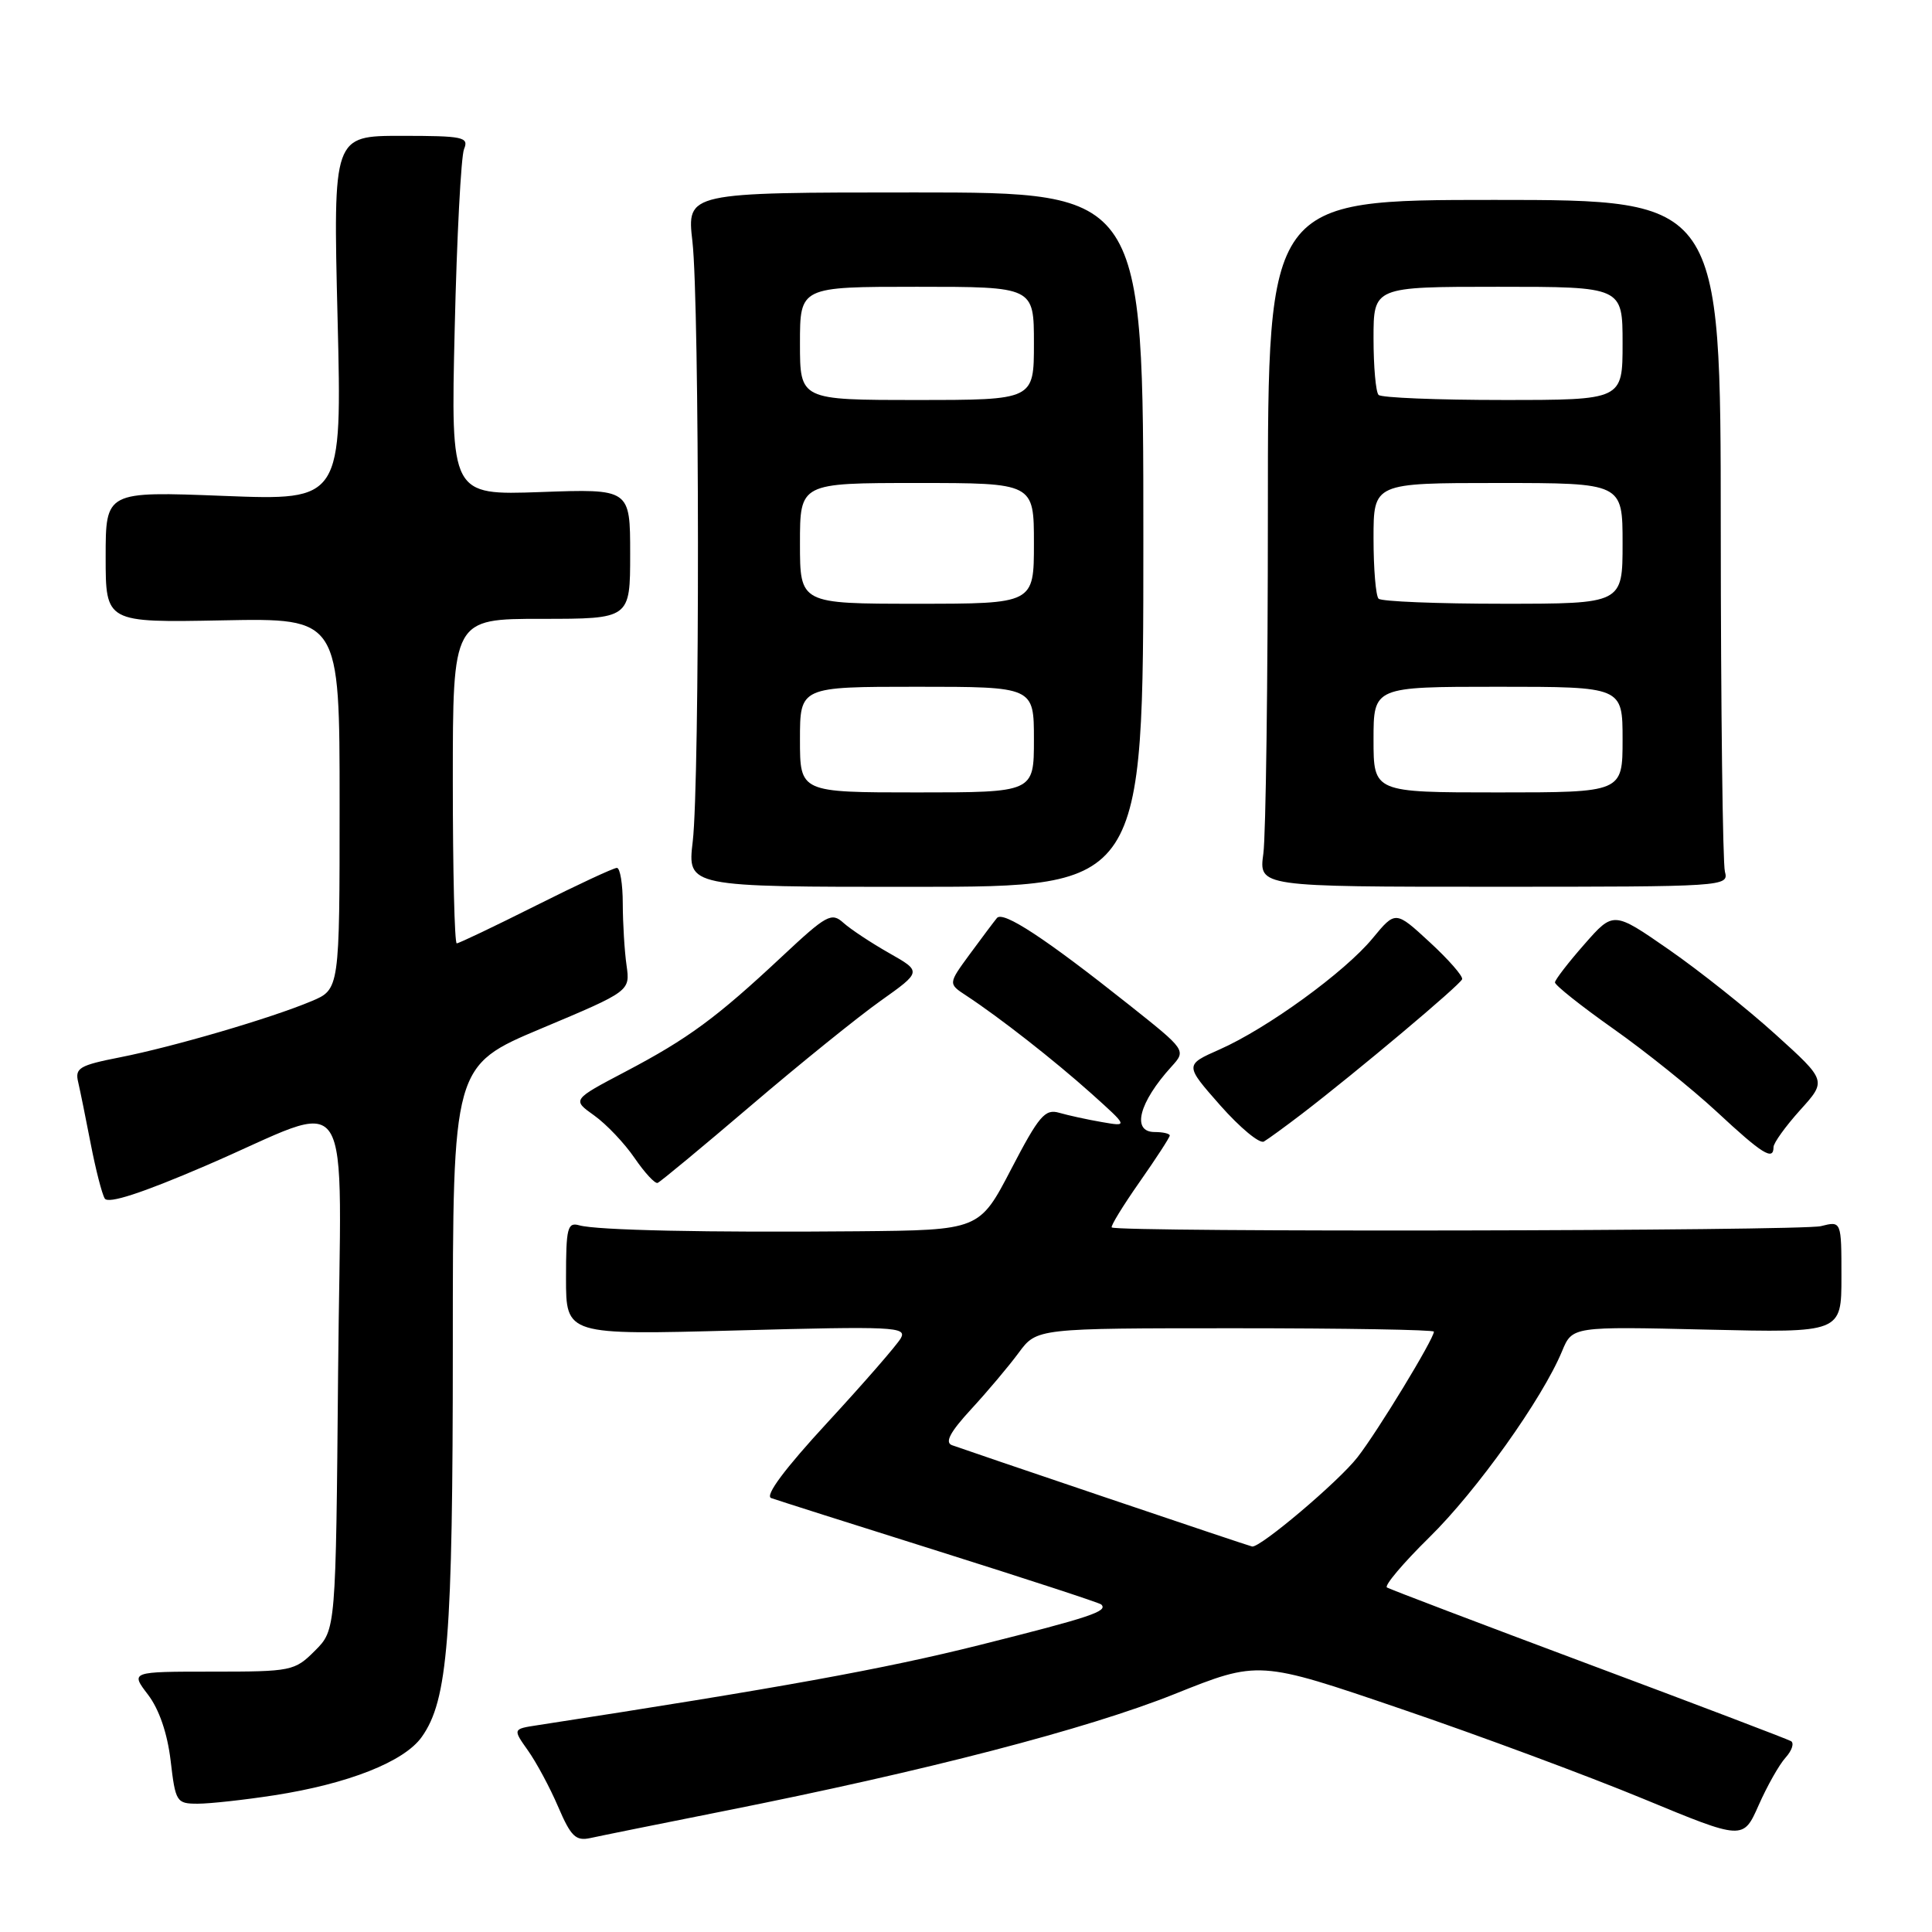 <?xml version="1.0" encoding="UTF-8" standalone="no"?>
<!DOCTYPE svg PUBLIC "-//W3C//DTD SVG 1.1//EN" "http://www.w3.org/Graphics/SVG/1.1/DTD/svg11.dtd" >
<svg xmlns="http://www.w3.org/2000/svg" xmlns:xlink="http://www.w3.org/1999/xlink" version="1.1" viewBox="0 0 256 256">
 <g >
 <path fill="currentColor"
d=" M 96.00 239.96 C 122.67 234.66 144.00 229.12 155.61 224.48 C 166.79 220.00 166.79 220.00 185.65 226.44 C 196.02 229.97 210.46 235.34 217.74 238.35 C 230.98 243.83 230.98 243.83 233.03 239.20 C 234.15 236.66 235.76 233.81 236.60 232.89 C 237.44 231.96 237.76 230.98 237.32 230.71 C 236.87 230.45 224.80 225.85 210.50 220.51 C 196.20 215.16 184.18 210.59 183.78 210.35 C 183.39 210.12 185.91 207.13 189.39 203.71 C 195.67 197.55 204.37 185.34 206.98 179.04 C 208.34 175.76 208.34 175.76 226.17 176.18 C 244.00 176.60 244.00 176.60 244.00 169.19 C 244.00 161.78 244.00 161.78 241.28 162.47 C 238.68 163.12 147.95 163.29 147.31 162.64 C 147.14 162.47 148.80 159.76 151.00 156.62 C 153.20 153.48 155.00 150.71 155.00 150.46 C 155.00 150.21 154.10 150.00 153.00 150.00 C 149.90 150.00 150.91 146.08 155.22 141.34 C 157.19 139.17 157.19 139.17 149.56 133.11 C 138.52 124.34 132.92 120.66 132.10 121.64 C 131.71 122.11 130.09 124.27 128.51 126.42 C 125.63 130.35 125.63 130.35 128.03 131.92 C 132.50 134.86 139.67 140.48 144.60 144.89 C 149.50 149.29 149.50 149.29 146.00 148.68 C 144.07 148.35 141.53 147.79 140.35 147.45 C 138.47 146.90 137.67 147.84 133.99 154.91 C 129.78 163.00 129.78 163.00 113.64 163.15 C 93.70 163.33 79.06 163.02 76.75 162.36 C 75.19 161.92 75.00 162.70 75.00 169.38 C 75.00 176.90 75.00 176.90 97.64 176.29 C 118.40 175.73 120.20 175.81 119.37 177.31 C 118.86 178.21 114.49 183.23 109.65 188.48 C 103.99 194.61 101.33 198.18 102.18 198.50 C 102.90 198.76 112.95 201.96 124.50 205.59 C 136.05 209.23 145.69 212.38 145.92 212.60 C 146.86 213.50 144.52 214.28 129.86 217.96 C 117.08 221.16 103.47 223.63 71.22 228.60 C 67.94 229.10 67.94 229.10 69.95 231.94 C 71.06 233.50 72.87 236.86 73.96 239.41 C 75.65 243.35 76.29 243.97 78.23 243.55 C 79.48 243.27 87.47 241.66 96.00 239.96 Z  M 36.31 237.89 C 46.14 236.37 53.55 233.44 55.88 230.16 C 59.35 225.29 60.00 217.13 60.00 178.42 C 60.00 141.21 60.00 141.21 71.75 136.27 C 83.50 131.33 83.50 131.33 83.02 127.91 C 82.75 126.04 82.53 122.36 82.52 119.75 C 82.52 117.14 82.17 115.00 81.74 115.00 C 81.31 115.00 76.48 117.25 71.00 120.00 C 65.52 122.75 60.80 125.00 60.52 125.00 C 60.23 125.00 60.00 115.33 60.00 103.50 C 60.00 82.00 60.00 82.00 71.75 82.00 C 83.50 82.00 83.50 82.00 83.50 73.39 C 83.50 64.77 83.50 64.77 71.62 65.20 C 59.73 65.62 59.73 65.62 60.25 43.56 C 60.53 31.43 61.09 20.71 61.49 19.75 C 62.15 18.16 61.39 18.00 53.18 18.00 C 44.14 18.00 44.14 18.00 44.73 42.16 C 45.32 66.32 45.32 66.32 29.66 65.71 C 14.00 65.10 14.00 65.10 14.00 73.80 C 14.00 82.50 14.00 82.50 29.50 82.20 C 45.00 81.90 45.00 81.90 45.00 106.50 C 45.00 131.10 45.00 131.10 41.25 132.67 C 35.87 134.93 22.96 138.71 15.90 140.10 C 10.51 141.16 9.91 141.52 10.36 143.39 C 10.63 144.55 11.38 148.25 12.03 151.61 C 12.68 154.96 13.51 158.21 13.88 158.81 C 14.34 159.55 18.77 158.11 27.17 154.50 C 47.45 145.80 45.15 142.22 44.80 181.86 C 44.50 215.96 44.50 215.96 41.73 218.73 C 39.04 221.42 38.63 221.50 28.12 221.50 C 17.28 221.50 17.28 221.50 19.61 224.55 C 21.09 226.49 22.18 229.68 22.61 233.30 C 23.25 238.78 23.39 239.00 26.20 239.00 C 27.80 239.00 32.35 238.50 36.31 237.89 Z  M 99.50 146.50 C 105.94 141.00 113.68 134.75 116.68 132.62 C 122.14 128.74 122.14 128.74 117.82 126.29 C 115.44 124.94 112.72 123.14 111.77 122.29 C 110.18 120.85 109.54 121.20 103.62 126.74 C 94.92 134.88 91.18 137.63 82.87 142.00 C 75.80 145.72 75.80 145.72 78.74 147.81 C 80.36 148.97 82.76 151.50 84.09 153.45 C 85.42 155.39 86.79 156.88 87.14 156.74 C 87.49 156.61 93.05 152.00 99.50 146.50 Z  M 235.00 152.00 C 235.00 151.45 236.59 149.25 238.52 147.10 C 242.05 143.20 242.05 143.20 235.27 137.07 C 231.55 133.70 225.19 128.64 221.14 125.83 C 213.79 120.73 213.79 120.73 209.94 125.12 C 207.82 127.53 206.07 129.80 206.04 130.17 C 206.02 130.53 209.49 133.29 213.75 136.30 C 218.01 139.30 224.20 144.27 227.50 147.33 C 233.52 152.93 235.00 153.85 235.00 152.00 Z  M 172.50 147.60 C 179.79 142.01 193.50 130.49 193.74 129.75 C 193.87 129.35 191.94 127.14 189.44 124.84 C 184.91 120.66 184.91 120.66 181.88 124.33 C 178.20 128.80 167.91 136.27 161.60 139.06 C 156.97 141.11 156.97 141.11 161.70 146.48 C 164.31 149.43 166.90 151.58 167.47 151.26 C 168.04 150.93 170.30 149.28 172.50 147.60 Z  M 151.50 71.50 C 151.50 25.50 151.50 25.50 121.25 25.50 C 91.00 25.50 91.00 25.50 91.75 32.00 C 92.70 40.25 92.74 103.51 91.79 111.51 C 91.08 117.52 91.08 117.52 121.29 117.51 C 151.50 117.50 151.50 117.50 151.50 71.50 Z  M 228.56 115.50 C 228.27 114.40 228.02 93.92 228.01 70.00 C 228.00 26.49 228.00 26.49 198.00 26.49 C 168.00 26.49 168.00 26.49 168.00 67.61 C 168.00 90.22 167.73 110.70 167.40 113.11 C 166.80 117.50 166.80 117.50 197.95 117.50 C 228.62 117.50 229.09 117.47 228.56 115.50 Z  M 146.50 198.42 C 136.05 194.89 126.89 191.77 126.13 191.49 C 125.17 191.12 125.90 189.75 128.67 186.74 C 130.82 184.41 133.66 181.04 134.98 179.25 C 137.38 176.00 137.38 176.00 163.69 176.00 C 178.16 176.00 190.00 176.20 190.00 176.45 C 190.00 177.41 182.53 189.70 179.87 193.10 C 177.38 196.31 166.96 205.12 165.91 204.92 C 165.68 204.88 156.95 201.96 146.50 198.42 Z  M 106.00 98.00 C 106.00 91.00 106.00 91.00 121.50 91.00 C 137.00 91.00 137.00 91.00 137.00 98.00 C 137.00 105.00 137.00 105.00 121.50 105.00 C 106.00 105.00 106.00 105.00 106.00 98.00 Z  M 106.00 72.00 C 106.00 64.00 106.00 64.00 121.50 64.00 C 137.00 64.00 137.00 64.00 137.00 72.00 C 137.00 80.00 137.00 80.00 121.50 80.00 C 106.00 80.00 106.00 80.00 106.00 72.00 Z  M 106.00 45.50 C 106.00 38.00 106.00 38.00 121.50 38.00 C 137.00 38.00 137.00 38.00 137.00 45.50 C 137.00 53.00 137.00 53.00 121.50 53.00 C 106.00 53.00 106.00 53.00 106.00 45.50 Z  M 182.00 98.00 C 182.00 91.00 182.00 91.00 198.50 91.00 C 215.00 91.00 215.00 91.00 215.00 98.00 C 215.00 105.00 215.00 105.00 198.50 105.00 C 182.00 105.00 182.00 105.00 182.00 98.00 Z  M 182.67 79.33 C 182.30 78.97 182.00 75.37 182.00 71.33 C 182.00 64.00 182.00 64.00 198.50 64.00 C 215.00 64.00 215.00 64.00 215.00 72.00 C 215.00 80.00 215.00 80.00 199.17 80.00 C 190.46 80.00 183.03 79.70 182.67 79.33 Z  M 182.67 52.33 C 182.30 51.97 182.00 48.59 182.00 44.83 C 182.00 38.00 182.00 38.00 198.50 38.00 C 215.00 38.00 215.00 38.00 215.00 45.50 C 215.00 53.00 215.00 53.00 199.17 53.00 C 190.46 53.00 183.03 52.70 182.67 52.33 Z "/>
</g>
</svg>